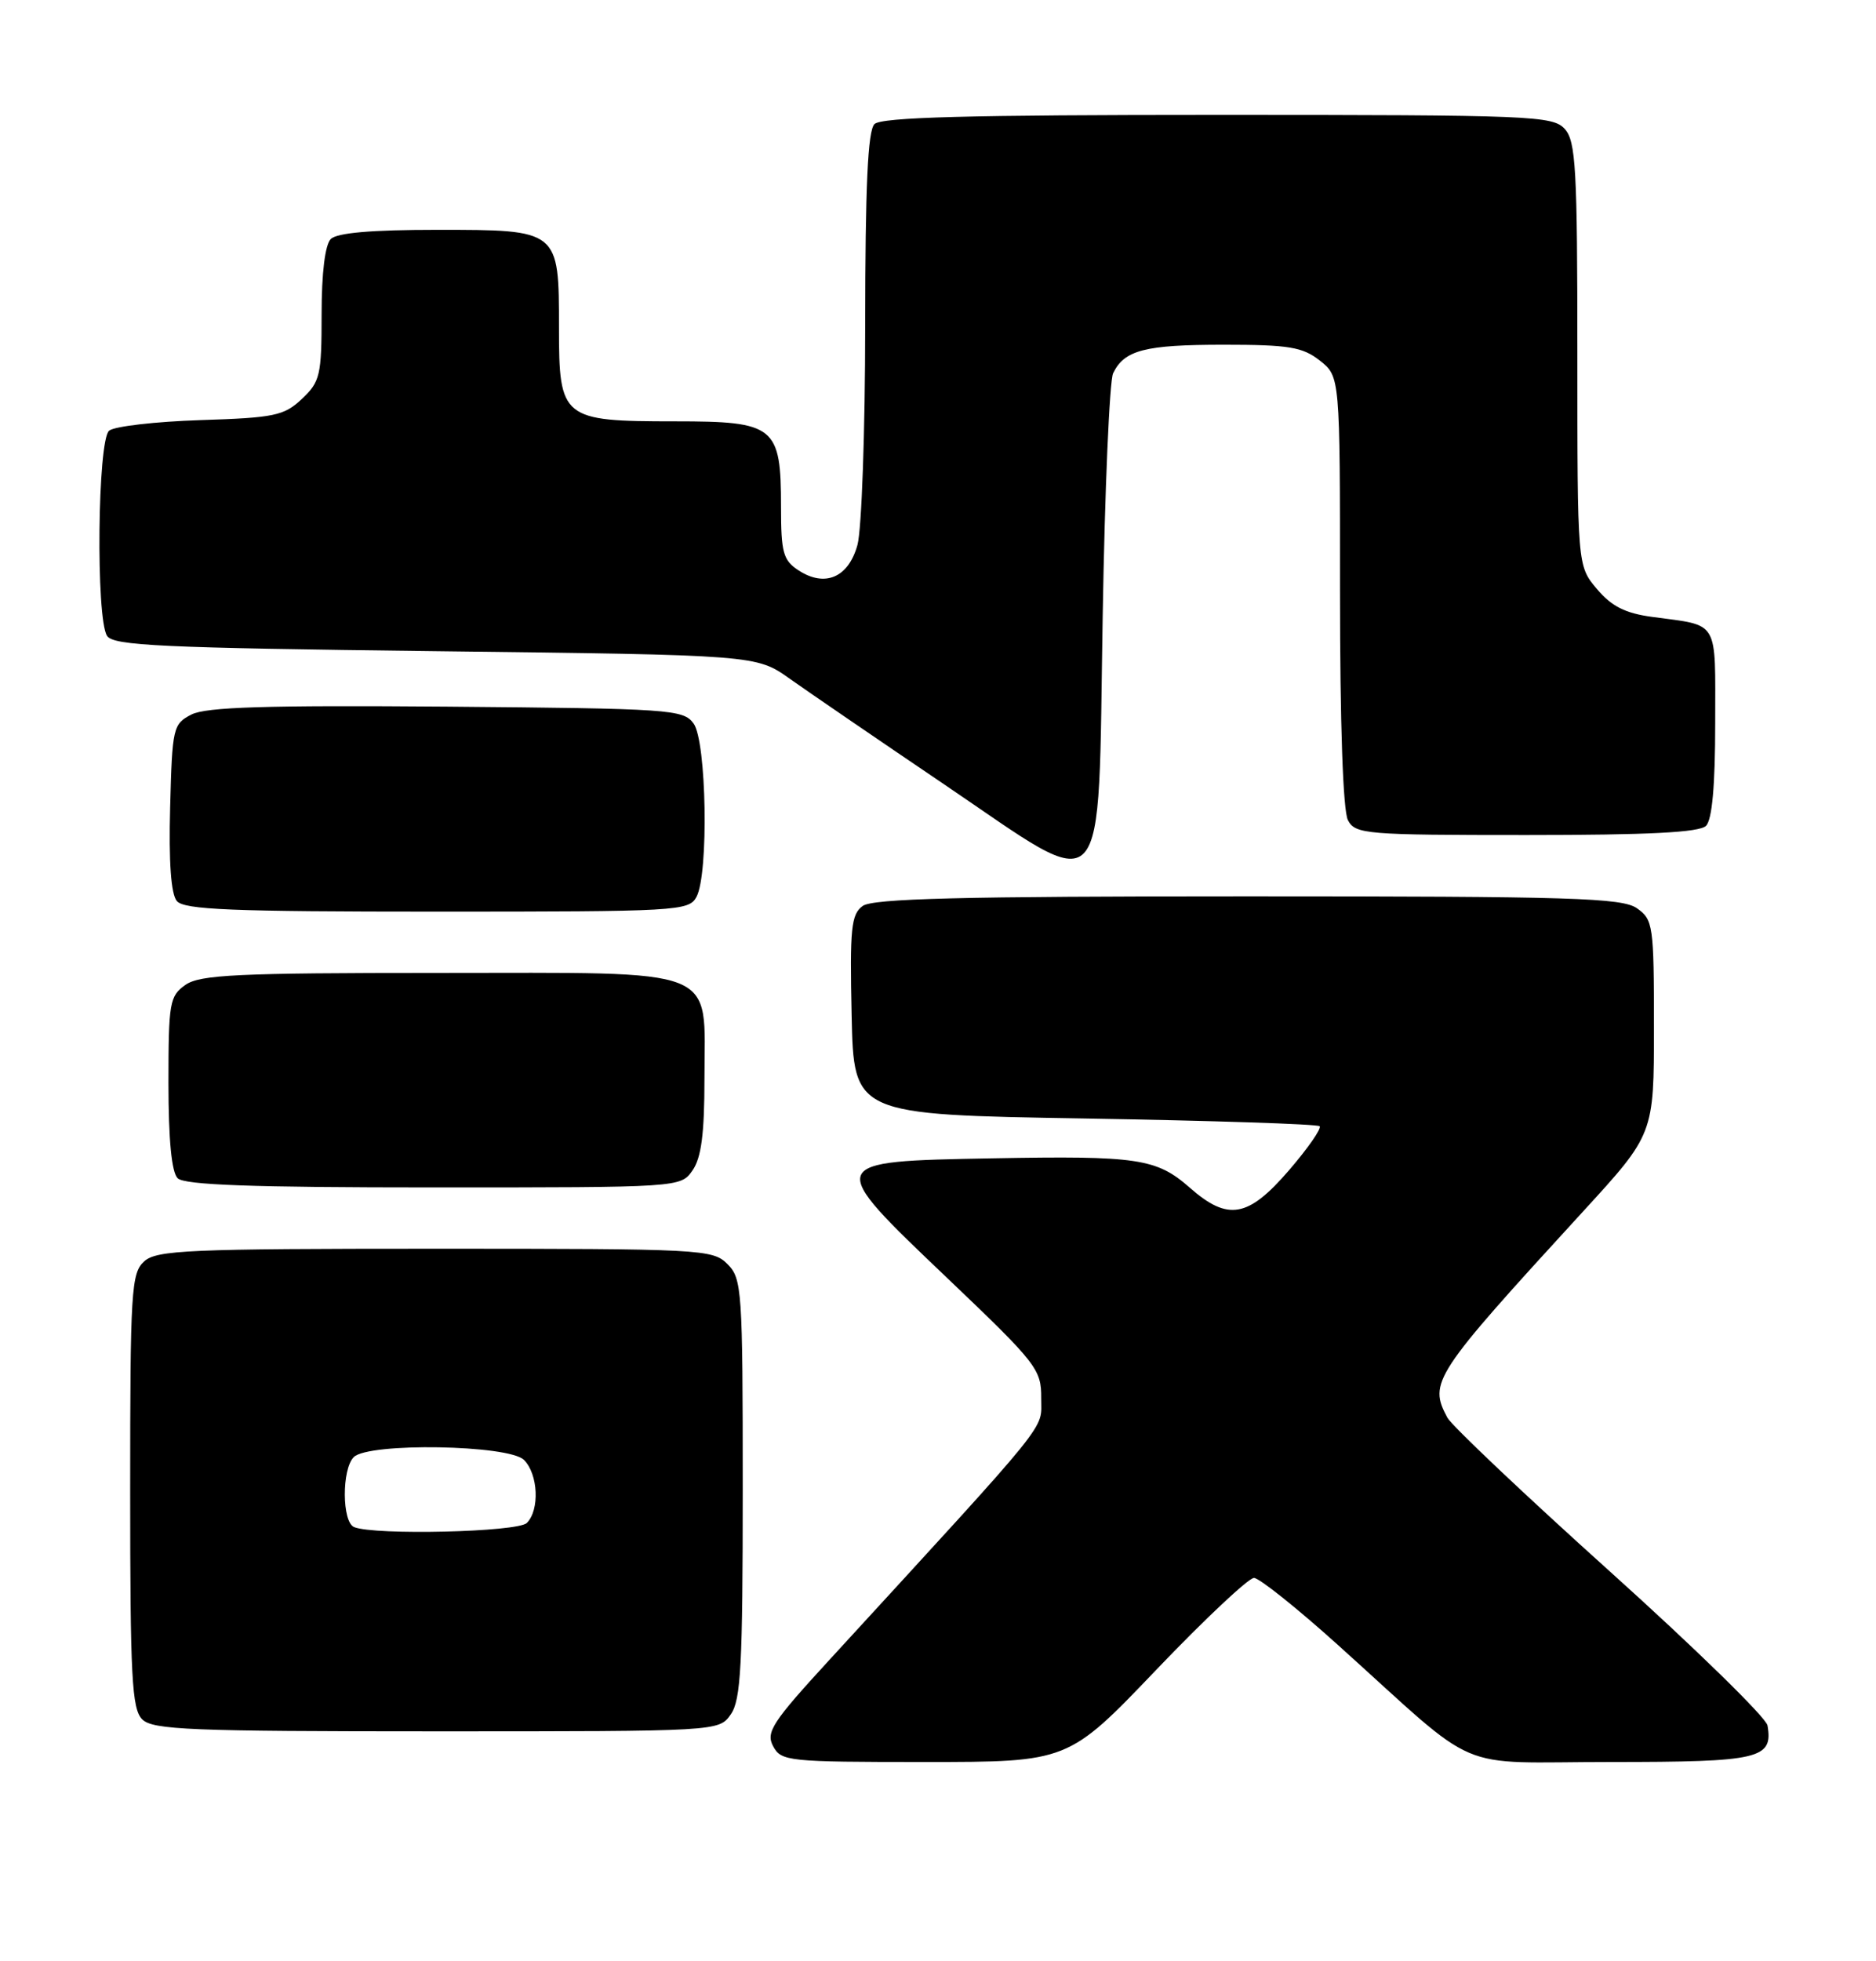 <?xml version="1.0" encoding="UTF-8" standalone="no"?>
<!DOCTYPE svg PUBLIC "-//W3C//DTD SVG 1.1//EN" "http://www.w3.org/Graphics/SVG/1.1/DTD/svg11.dtd" >
<svg xmlns="http://www.w3.org/2000/svg" xmlns:xlink="http://www.w3.org/1999/xlink" version="1.1" viewBox="0 0 245 256">
 <g >
 <path fill="currentColor"
d=" M 151.00 217.97 C 157.32 211.36 163.07 205.96 163.77 205.97 C 164.47 205.99 169.42 209.94 174.77 214.76 C 193.76 231.85 189.43 230.00 210.41 230.00 C 229.82 230.00 231.58 229.59 230.83 225.23 C 230.65 224.20 221.40 215.16 210.27 205.15 C 199.15 195.15 189.59 186.10 189.02 185.05 C 186.55 180.42 187.15 179.51 206.75 158.13 C 216.00 148.04 216.00 148.04 216.00 134.08 C 216.00 120.78 215.89 120.04 213.78 118.56 C 211.84 117.20 205.32 117.00 162.97 117.00 C 125.48 117.00 113.99 117.29 112.66 118.26 C 111.16 119.36 110.97 121.17 111.22 132.51 C 111.50 145.50 111.50 145.50 141.67 146.00 C 158.26 146.28 172.06 146.73 172.34 147.01 C 172.62 147.29 170.82 149.88 168.34 152.76 C 163.00 158.95 160.38 159.42 155.40 155.05 C 151.04 151.21 148.60 150.85 129.61 151.20 C 107.65 151.61 107.67 151.55 123.75 166.87 C 135.43 178.00 136.00 178.73 135.98 182.52 C 135.96 186.81 137.82 184.52 108.30 216.69 C 100.85 224.80 99.99 226.12 100.97 227.94 C 102.02 229.91 102.91 230.00 120.78 230.00 C 139.50 230.00 139.50 230.00 151.00 217.97 Z  M 95.44 223.78 C 96.76 221.90 97.00 217.35 97.00 194.28 C 97.00 168.33 96.90 166.90 95.00 165.00 C 93.07 163.07 91.67 163.00 56.83 163.00 C 24.57 163.00 20.46 163.18 18.83 164.65 C 17.14 166.18 17.00 168.46 17.00 194.58 C 17.00 218.95 17.22 223.07 18.57 224.43 C 19.94 225.80 24.83 226.00 57.01 226.00 C 93.89 226.00 93.89 226.00 95.44 223.78 Z  M 90.44 152.78 C 91.59 151.13 92.00 148.01 92.00 140.78 C 92.00 125.98 94.57 127.00 57.22 127.00 C 30.98 127.00 26.12 127.23 24.22 128.56 C 22.15 130.01 22.00 130.87 22.00 141.36 C 22.00 148.77 22.41 153.01 23.20 153.80 C 24.08 154.68 32.90 155.00 56.64 155.00 C 88.83 155.00 88.89 155.00 90.44 152.78 Z  M 90.96 117.07 C 92.57 114.06 92.28 96.77 90.58 94.44 C 89.24 92.60 87.54 92.49 58.33 92.24 C 34.77 92.05 26.91 92.29 25.00 93.27 C 22.60 94.51 22.49 94.97 22.22 105.38 C 22.03 112.51 22.33 116.69 23.09 117.61 C 24.03 118.75 30.22 119.00 57.09 119.00 C 88.53 119.00 89.97 118.92 90.96 117.07 Z  M 144.01 80.38 C 144.28 63.95 144.90 49.70 145.37 48.72 C 146.84 45.69 149.52 45.00 159.80 45.00 C 168.33 45.00 170.10 45.29 172.37 47.07 C 175.00 49.15 175.00 49.15 175.00 77.14 C 175.00 94.52 175.39 105.86 176.04 107.07 C 177.01 108.89 178.35 109.00 199.34 109.00 C 215.32 109.00 221.94 108.66 222.80 107.80 C 223.60 107.00 224.00 102.55 224.00 94.37 C 224.00 80.70 224.61 81.73 215.79 80.53 C 212.23 80.05 210.47 79.15 208.54 76.87 C 206.00 73.85 206.00 73.85 206.00 46.25 C 206.00 21.98 205.80 18.44 204.35 16.83 C 202.79 15.11 200.06 15.00 159.05 15.00 C 126.43 15.00 115.10 15.30 114.20 16.20 C 113.33 17.07 113.00 24.31 112.99 42.45 C 112.99 56.24 112.53 69.14 111.98 71.14 C 110.80 75.40 107.73 76.71 104.27 74.44 C 102.28 73.14 102.00 72.12 102.00 66.20 C 102.00 55.62 101.23 55.00 88.17 55.00 C 73.39 55.00 73.00 54.68 73.00 42.77 C 73.00 29.97 73.03 30.00 57.05 30.00 C 48.54 30.00 44.01 30.39 43.20 31.20 C 42.45 31.95 42.00 35.65 42.00 41.03 C 42.00 49.00 41.81 49.83 39.42 52.08 C 37.09 54.27 35.84 54.53 26.17 54.84 C 20.30 55.03 14.94 55.65 14.25 56.22 C 12.74 57.46 12.50 80.67 13.98 83.00 C 14.79 84.28 21.05 84.57 56.85 85.00 C 98.78 85.50 98.78 85.50 103.14 88.60 C 105.54 90.30 114.63 96.52 123.34 102.41 C 145.05 117.10 143.35 118.91 144.01 80.38 Z  M 46.25 199.34 C 44.65 198.69 44.62 191.78 46.20 190.20 C 48.12 188.28 66.45 188.59 68.43 190.57 C 70.29 192.43 70.50 197.10 68.80 198.80 C 67.61 199.99 48.97 200.43 46.25 199.34 Z "/>
</g>
</svg>